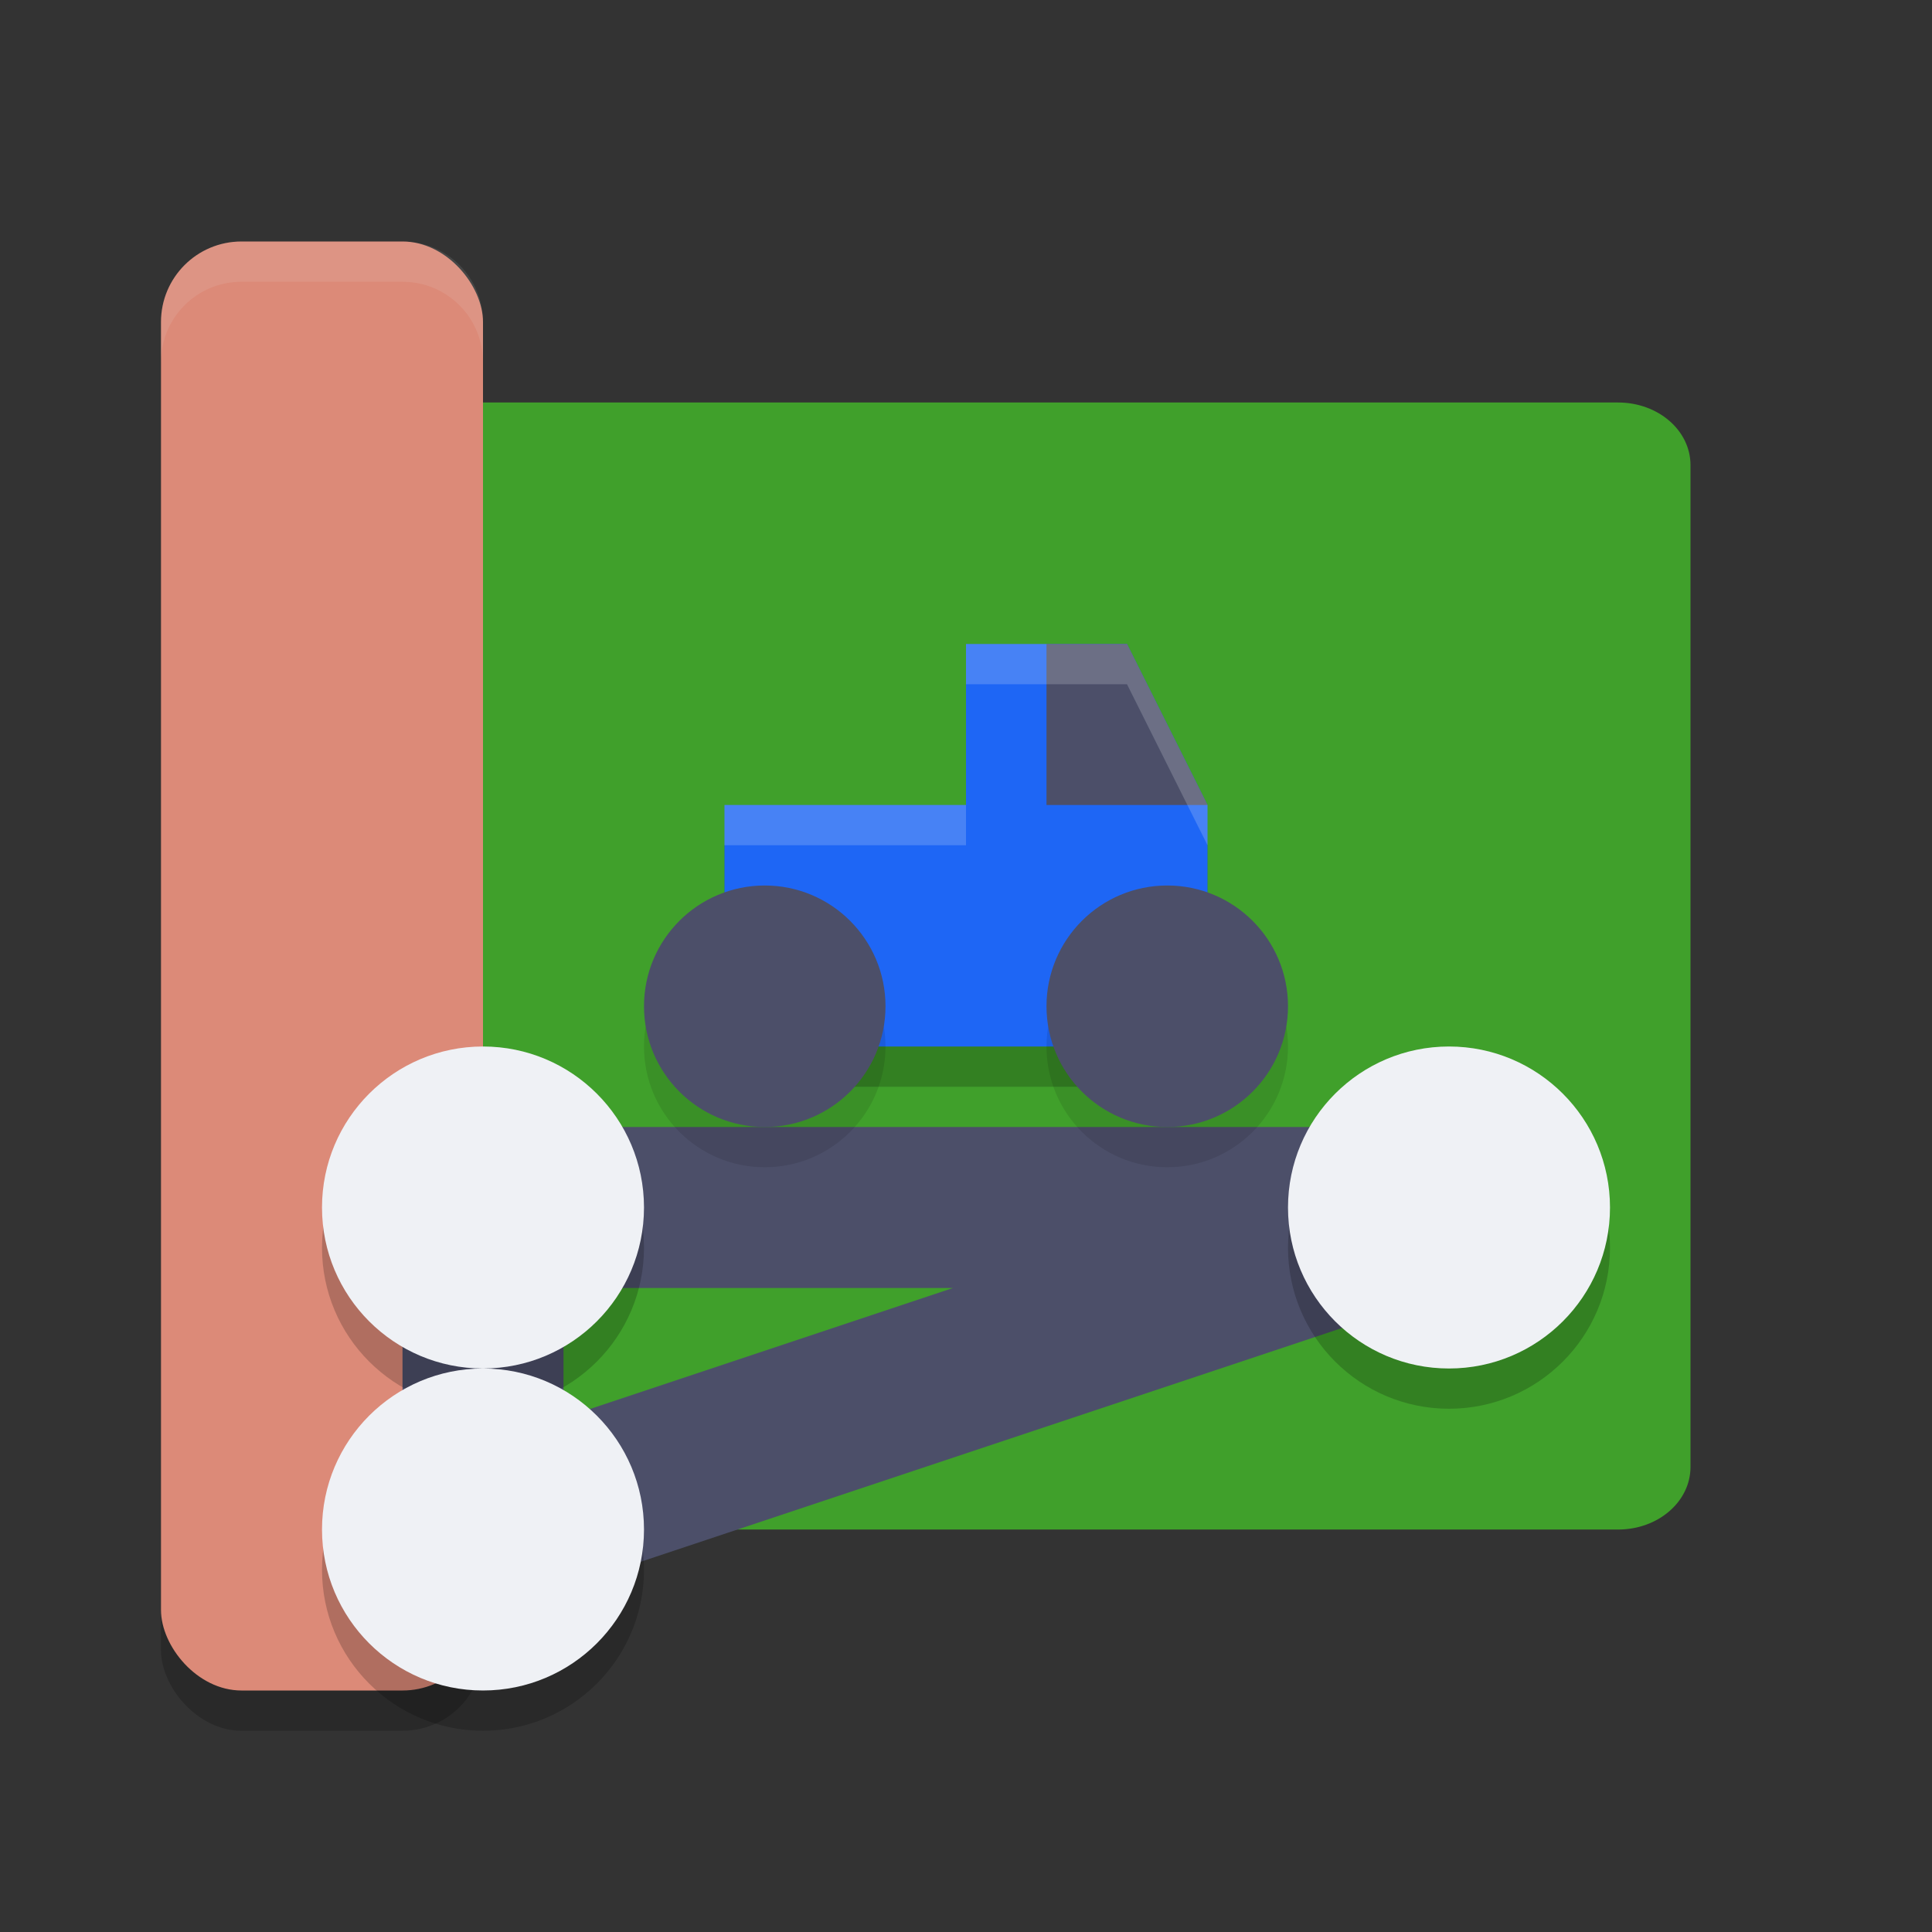<svg width="48" height="48" version="1.1" xmlns="http://www.w3.org/2000/svg">
 <rect width="100%" height="100%" fill="#333333" stroke="none"/>
 <path d="m7.8 10c-0.997 0-1.8 0.694-1.8 1.556v24.889c0 0.862 0.803 1.556 1.8 1.556h29.7c0.997 0 1.8-0.694 1.8-1.556v-24.889c0-0.862-0.803-1.556-1.8-1.556zm28.8 0c-0.997 0-1.8 0.694-1.8 1.556v24.889c0 0.862 0.803 1.556 1.8 1.556h3.6c0.997 0 1.8-0.694 1.8-1.556v-24.889c0-0.862-0.803-1.556-1.8-1.556z" style="fill:#40a02b"/>
 <rect x="4" y="7" width="8" height="36" rx="2" ry="2" style="opacity:.2"/>
 <rect x="4" y="6" width="8" height="36" rx="2" ry="2" style="fill:#dc8a78"/>
 <path d="m 12,38 10e-7,-8 H 36 Z" style="fill:none;stroke-linecap:round;stroke-linejoin:round;stroke-width:4;stroke:#4c4f69"/>
 <path d="m12 35c-2.209 0-4 1.791-4 4 0 2.209 1.791 4 4 4s4-1.791 4-4c0-2.209-1.791-4-4-4zm0-8c-2.209 0-4 1.791-4 4s1.791 4 4 4 4-1.791 4-4-1.791-4-4-4zm24 0c-2.209 0-4 1.791-4 4s1.791 4 4 4 4-1.791 4-4-1.791-4-4-4z" style="opacity:.2"/>
 <path d="m12 34c-2.209 0-4 1.791-4 4 0 2.209 1.791 4 4 4s4-1.791 4-4c0-2.209-1.791-4-4-4zm0-8c-2.209 0-4 1.791-4 4s1.791 4 4 4 4-1.791 4-4-1.791-4-4-4zm24 0c-2.209 0-4 1.791-4 4s1.791 4 4 4 4-1.791 4-4-1.791-4-4-4z" style="fill:#eff1f5"/>
 <path d="m6 6c-1.108 0-2 0.892-2 2v1c0-1.108 0.892-2 2-2h4c1.108 0 2 0.892 2 2v-1c0-1.108-0.892-2-2-2z" style="fill:#eff1f5;opacity:.1"/>
 <path d="m18 27h12v-6l-2-4h-4v4h-6z" style="opacity:.2"/>
 <path d="m18 26h12v-6l-2-4h-4v4h-6z" style="fill:#1e66f5"/>
 <circle cx="29" cy="26" r="3" style="opacity:.1"/>
 <circle cx="29" cy="25" r="3" style="fill:#4c4f69"/>
 <circle cx="19" cy="26" r="3" style="opacity:.1"/>
 <circle cx="19" cy="25" r="3" style="fill:#4c4f69"/>
 <path d="m26 16v4h4l-2-4z" style="fill:#4c4f69"/>
 <path d="m24 16v1h4l2 4v-1l-2-4zm-6 4v1h6v-1z" style="fill:#eff1f5;opacity:.2"/>
</svg>
